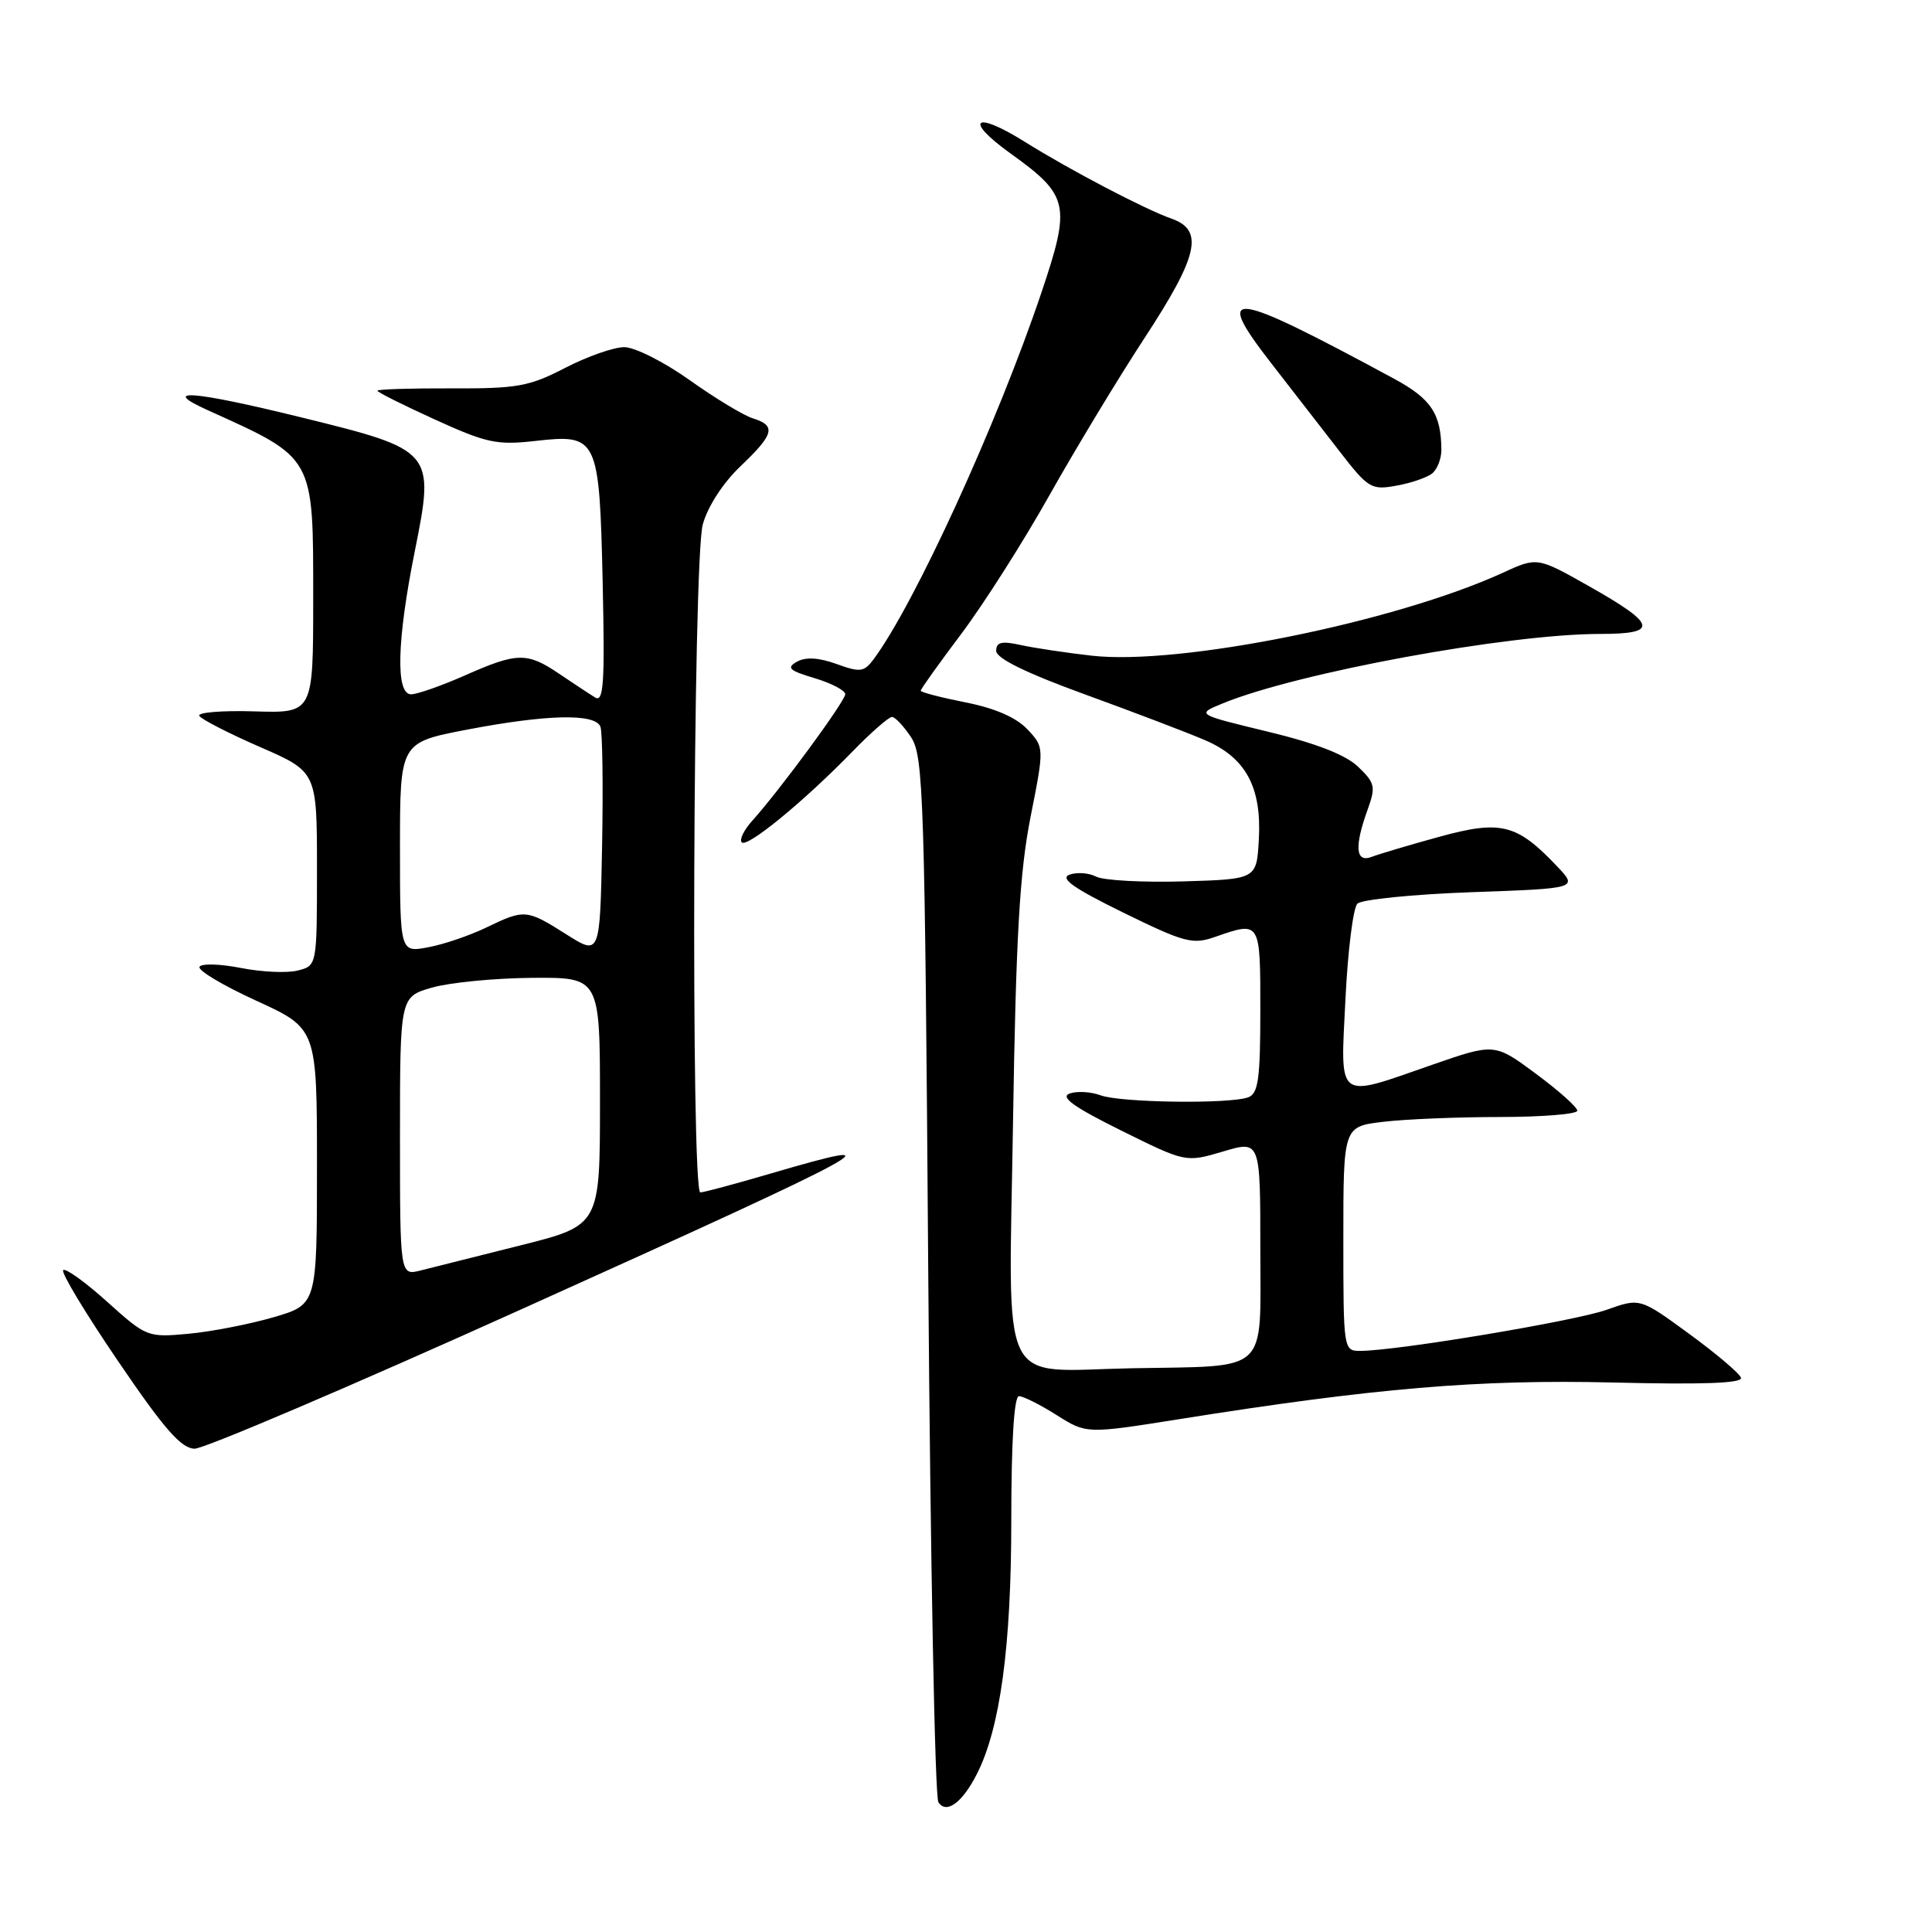 <?xml version="1.0" encoding="UTF-8" standalone="no"?>
<!DOCTYPE svg PUBLIC "-//W3C//DTD SVG 1.1//EN" "http://www.w3.org/Graphics/SVG/1.1/DTD/svg11.dtd" >
<svg xmlns="http://www.w3.org/2000/svg" xmlns:xlink="http://www.w3.org/1999/xlink" version="1.1" viewBox="0 0 256 256">
 <g >
 <path fill="currentColor"
d=" M 129.44 235.07 C 132.52 229.03 134.00 218.17 134.00 201.55 C 134.00 190.97 134.37 185.00 135.02 185.00 C 135.58 185.00 137.82 186.12 140.00 187.50 C 143.96 190.00 143.96 190.00 156.23 188.05 C 182.17 183.92 195.92 182.76 213.77 183.19 C 225.64 183.48 230.93 183.29 230.69 182.56 C 230.50 181.98 227.41 179.36 223.82 176.74 C 217.31 171.98 217.31 171.98 212.90 173.55 C 208.74 175.04 185.08 178.99 180.25 179.00 C 178.02 179.00 178.00 178.89 178.00 164.14 C 178.00 149.28 178.00 149.28 183.25 148.65 C 186.14 148.30 193.11 148.01 198.75 148.01 C 204.39 148.00 209.00 147.63 209.00 147.17 C 209.00 146.71 206.53 144.51 203.52 142.28 C 198.04 138.22 198.04 138.22 189.77 141.09 C 176.95 145.56 177.60 146.06 178.28 132.38 C 178.59 125.98 179.30 120.30 179.86 119.74 C 180.41 119.19 187.22 118.50 194.99 118.22 C 209.10 117.72 209.10 117.72 206.30 114.77 C 200.98 109.16 198.87 108.64 190.71 110.88 C 186.74 111.97 182.71 113.17 181.75 113.54 C 179.62 114.36 179.44 112.20 181.21 107.30 C 182.31 104.25 182.21 103.76 179.96 101.60 C 178.30 100.01 174.39 98.49 168.00 96.95 C 158.50 94.65 158.50 94.65 162.00 93.21 C 171.90 89.14 199.83 84.00 212.02 84.00 C 219.85 84.00 219.56 82.76 210.51 77.65 C 203.69 73.80 203.69 73.80 199.10 75.91 C 184.79 82.45 156.26 88.21 144.65 86.88 C 141.27 86.50 137.04 85.86 135.25 85.47 C 132.72 84.91 132.00 85.08 132.00 86.24 C 132.00 87.23 135.92 89.16 143.73 92.00 C 150.19 94.35 157.36 97.08 159.68 98.08 C 165.09 100.40 167.20 104.32 166.80 111.30 C 166.50 116.50 166.50 116.50 156.75 116.79 C 151.39 116.94 146.22 116.66 145.25 116.16 C 144.29 115.66 142.70 115.54 141.71 115.90 C 140.39 116.38 142.26 117.70 148.83 120.92 C 156.98 124.91 158.03 125.19 161.02 124.14 C 167.03 122.05 167.00 122.00 167.00 133.89 C 167.00 142.90 166.73 144.89 165.42 145.39 C 163.02 146.31 148.45 146.12 145.82 145.13 C 144.54 144.66 142.71 144.55 141.73 144.90 C 140.44 145.37 142.27 146.68 148.54 149.79 C 157.12 154.04 157.12 154.04 162.06 152.58 C 167.00 151.11 167.00 151.11 167.00 165.51 C 167.00 182.23 168.37 180.96 150.00 181.30 C 132.08 181.64 133.67 184.93 134.23 148.70 C 134.62 124.02 135.11 115.57 136.55 108.27 C 138.38 99.03 138.38 99.03 136.13 96.63 C 134.64 95.06 131.84 93.84 127.94 93.07 C 124.67 92.42 122.00 91.73 122.00 91.52 C 122.00 91.30 124.43 87.91 127.39 83.97 C 130.35 80.03 135.60 71.78 139.04 65.65 C 142.49 59.52 148.16 50.13 151.65 44.80 C 158.79 33.90 159.56 30.50 155.25 28.98 C 151.69 27.73 141.79 22.54 135.77 18.78 C 129.12 14.61 127.63 15.83 133.88 20.32 C 141.65 25.90 141.92 27.10 138.01 38.72 C 132.18 56.05 121.19 80.06 115.74 87.38 C 114.49 89.05 113.97 89.12 110.84 87.98 C 108.48 87.13 106.76 87.03 105.60 87.68 C 104.17 88.49 104.56 88.85 107.94 89.86 C 110.17 90.53 112.00 91.49 112.00 91.98 C 112.00 92.90 103.34 104.69 99.68 108.75 C 98.57 109.98 97.94 111.28 98.29 111.62 C 99.02 112.35 106.52 106.20 112.96 99.58 C 115.41 97.06 117.76 95.00 118.19 95.00 C 118.61 95.00 119.75 96.22 120.73 97.70 C 122.37 100.21 122.54 105.52 123.00 168.95 C 123.28 206.65 123.88 238.08 124.34 238.80 C 125.39 240.42 127.50 238.88 129.44 235.07 Z  M 69.28 173.40 C 116.64 152.04 119.80 150.31 102.05 155.52 C 97.40 156.88 93.24 158.00 92.80 158.00 C 91.53 158.00 91.82 74.18 93.12 69.50 C 93.77 67.12 95.80 63.99 98.11 61.79 C 102.59 57.52 102.88 56.41 99.75 55.43 C 98.51 55.04 94.74 52.76 91.37 50.36 C 88.00 47.96 84.11 46.00 82.72 46.00 C 81.32 46.00 77.80 47.24 74.88 48.75 C 70.12 51.21 68.55 51.50 59.79 51.46 C 54.40 51.44 50.00 51.58 50.00 51.77 C 50.00 51.96 53.43 53.68 57.63 55.59 C 64.47 58.71 65.85 59.00 70.92 58.43 C 79.22 57.49 79.42 57.91 79.86 77.28 C 80.15 90.54 79.98 93.11 78.86 92.42 C 78.11 91.96 75.97 90.55 74.11 89.29 C 69.84 86.40 68.55 86.42 61.60 89.50 C 58.49 90.87 55.28 92.00 54.47 92.00 C 52.40 92.00 52.59 84.85 54.97 73.00 C 57.62 59.76 57.51 59.63 39.94 55.31 C 25.55 51.77 21.04 51.42 27.50 54.34 C 41.76 60.79 41.50 60.32 41.50 79.45 C 41.50 94.50 41.50 94.50 33.70 94.26 C 29.40 94.13 26.13 94.40 26.41 94.86 C 26.70 95.32 30.32 97.18 34.47 98.99 C 42.00 102.27 42.00 102.27 42.00 115.12 C 42.00 127.96 42.00 127.96 39.45 128.60 C 38.04 128.96 34.65 128.80 31.92 128.26 C 29.18 127.72 26.72 127.65 26.44 128.10 C 26.15 128.56 29.54 130.58 33.96 132.60 C 42.00 136.28 42.00 136.28 42.00 154.57 C 42.00 172.86 42.00 172.86 36.25 174.54 C 33.09 175.46 28.02 176.45 24.99 176.73 C 19.55 177.23 19.40 177.17 14.20 172.49 C 11.30 169.88 8.67 167.99 8.37 168.30 C 8.06 168.60 11.34 174.04 15.66 180.38 C 21.74 189.33 24.01 191.93 25.78 191.96 C 27.03 191.98 46.60 183.63 69.28 173.40 Z  M 189.75 62.75 C 190.44 62.20 190.99 60.80 190.99 59.63 C 190.96 54.83 189.64 52.85 184.75 50.20 C 162.79 38.33 160.62 38.06 168.52 48.23 C 171.20 51.68 175.22 56.86 177.45 59.74 C 181.28 64.70 181.69 64.96 185.00 64.36 C 186.93 64.02 189.06 63.29 189.75 62.75 Z  M 53.00 150.56 C 53.00 132.08 53.00 132.08 57.25 130.86 C 59.59 130.19 65.55 129.61 70.50 129.57 C 79.50 129.50 79.50 129.50 79.50 145.94 C 79.50 162.37 79.50 162.37 69.00 165.01 C 63.22 166.46 57.26 167.96 55.75 168.34 C 53.00 169.04 53.00 169.04 53.00 150.56 Z  M 75.05 123.81 C 69.77 120.47 69.51 120.45 64.42 122.91 C 62.24 123.96 58.79 125.14 56.73 125.52 C 53.00 126.22 53.00 126.22 53.00 112.31 C 53.00 98.39 53.00 98.39 61.84 96.69 C 72.48 94.65 78.87 94.51 79.56 96.29 C 79.83 97.01 79.93 104.12 79.78 112.11 C 79.50 126.63 79.50 126.63 75.05 123.81 Z "/>
</g>
</svg>